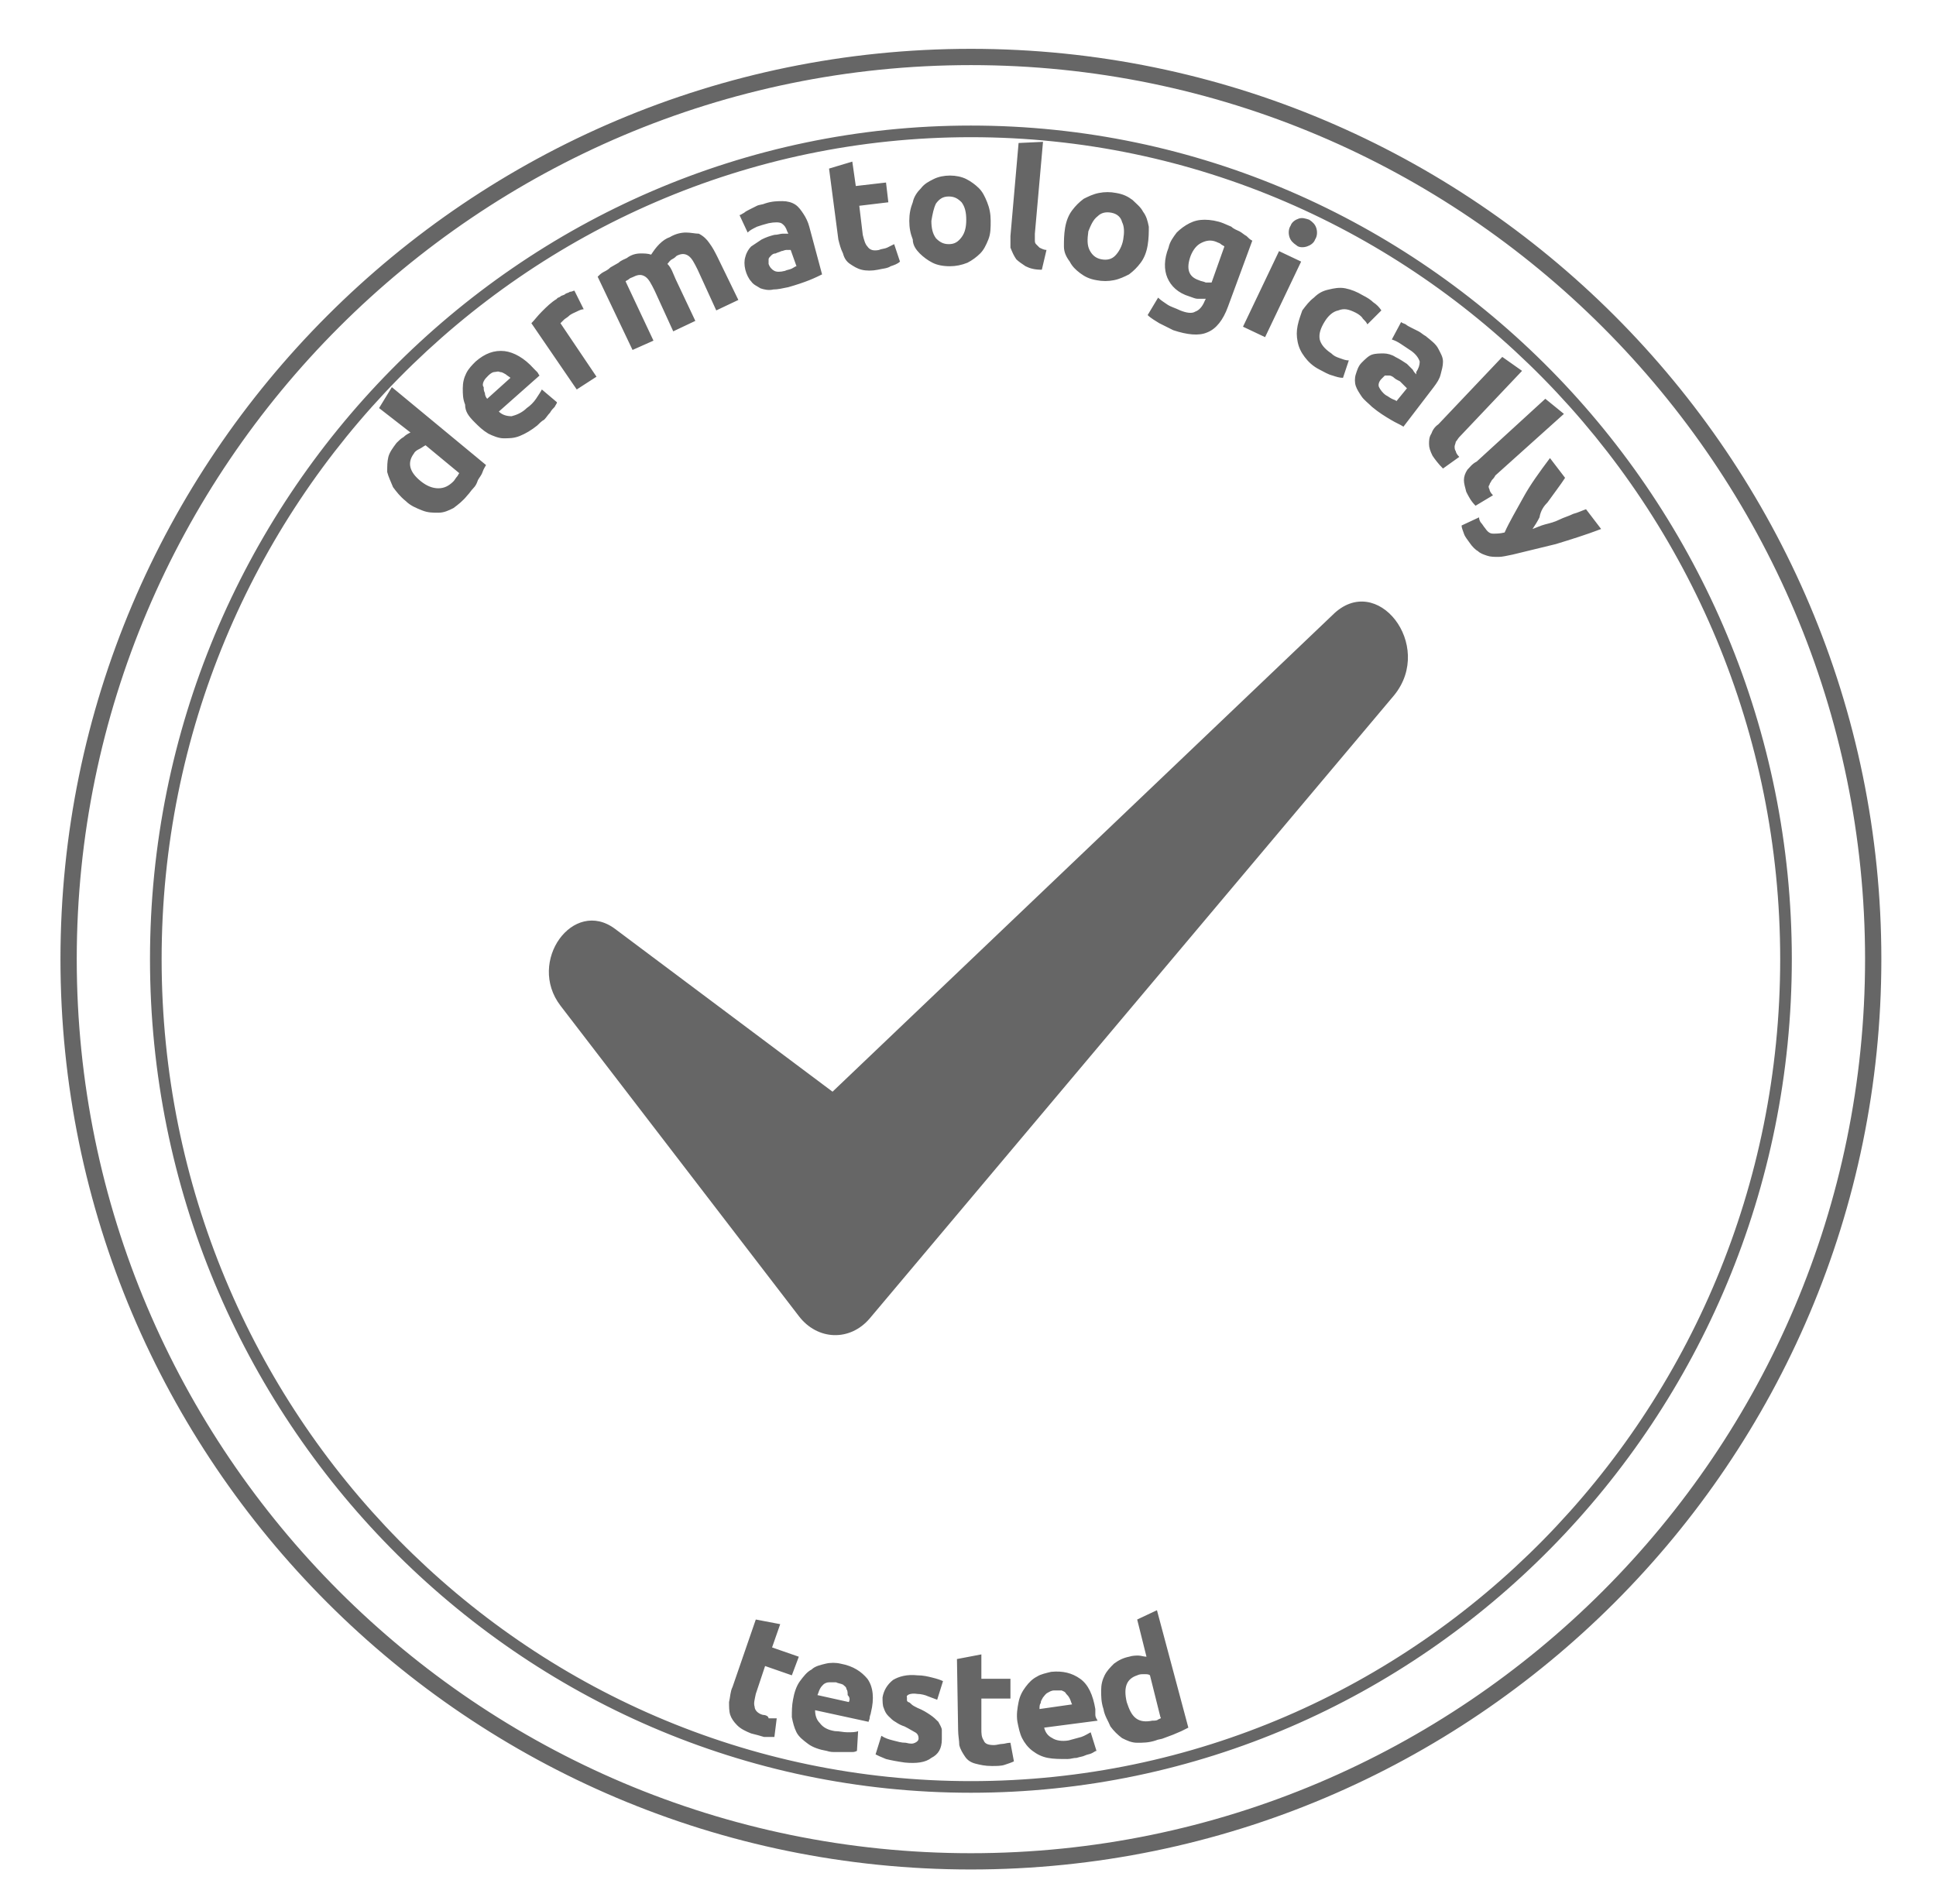 <?xml version="1.0" encoding="utf-8"?>
<!-- Generator: Adobe Illustrator 25.4.1, SVG Export Plug-In . SVG Version: 6.00 Build 0)  -->
<svg version="1.1" id="Calque_1" xmlns="http://www.w3.org/2000/svg" xmlns:xlink="http://www.w3.org/1999/xlink" x="0px" y="0px"
	 viewBox="0 0 166.5 163.8" style="enable-background:new 0 0 166.5 163.8;" xml:space="preserve">
<style type="text/css">
	.st0{fill:#666666;}
</style>
<path class="st0" d="M123.1,37.3c-0.2,0.3-0.2,0.6-0.2,0.9c0,0.3,0.1,0.6,0.3,1c0.2,0.3,0.5,0.7,0.9,1.1l1.4-1
	c-0.2-0.2-0.3-0.4-0.3-0.5c-0.1-0.1-0.1-0.3-0.1-0.4c0-0.1,0.1-0.3,0.1-0.4c0.1-0.1,0.2-0.3,0.3-0.4l5.4-5.7l-1.7-1.2l-5.5,5.8
	C123.4,36.7,123.2,37,123.1,37.3z M126.2,40.4c-0.2,0.3-0.3,0.6-0.3,0.9c0,0.3,0.1,0.6,0.2,1c0.2,0.4,0.4,0.8,0.8,1.2l1.5-0.9
	c-0.2-0.2-0.3-0.4-0.3-0.5c-0.1-0.2-0.1-0.3,0-0.4c0-0.1,0.1-0.2,0.2-0.4c0.1-0.1,0.2-0.2,0.3-0.4l5.9-5.3l-1.6-1.3l-5.9,5.4
	C126.6,39.9,126.4,40.2,126.2,40.4z M133.1,43.2c0.3-0.4,0.5-0.7,0.8-1.1c0.3-0.4,0.5-0.7,0.7-1l-1.3-1.7c-0.9,1.2-1.7,2.3-2.3,3.4
	c-0.6,1.1-1.2,2.1-1.6,3c-0.4,0.1-0.7,0.1-1,0.1c-0.3,0-0.5-0.2-0.7-0.5c-0.1-0.1-0.2-0.3-0.3-0.4c-0.1-0.1-0.2-0.3-0.2-0.5
	l-1.5,0.7c0,0.2,0.1,0.4,0.2,0.7c0.1,0.3,0.3,0.5,0.5,0.8c0.2,0.3,0.5,0.6,0.7,0.7c0.2,0.2,0.5,0.3,0.8,0.4c0.3,0.1,0.6,0.1,1,0.1
	c0.3,0,0.7-0.1,1.2-0.2c1.2-0.3,2.5-0.6,3.7-0.9c1.3-0.4,2.6-0.8,3.9-1.3l-1.3-1.7c-0.3,0.1-0.7,0.3-1.1,0.4
	c-0.4,0.2-0.8,0.3-1.2,0.5c-0.4,0.2-0.8,0.3-1.2,0.4c-0.4,0.1-0.8,0.3-1.1,0.4c0.2-0.3,0.4-0.6,0.6-1
	C132.5,43.9,132.8,43.5,133.1,43.2z M97.8,139.3l0.8,3.2c-0.2,0-0.5-0.1-0.7-0.1c-0.2,0-0.5,0-0.8,0.1c-0.5,0.1-0.9,0.3-1.3,0.6
	c-0.3,0.3-0.6,0.6-0.8,1c-0.2,0.4-0.3,0.8-0.3,1.3c0,0.5,0,1,0.2,1.6c0.1,0.6,0.4,1,0.6,1.5c0.3,0.4,0.6,0.7,1,1
	c0.4,0.2,0.8,0.4,1.3,0.4c0.5,0,1,0,1.6-0.2c0.2-0.1,0.5-0.1,0.7-0.2c0.3-0.1,0.5-0.2,0.8-0.3c0.2-0.1,0.5-0.2,0.7-0.3
	c0.2-0.1,0.4-0.2,0.6-0.3l-2.7-10.1L97.8,139.3z M99.6,147.9c-0.1,0.1-0.3,0.1-0.5,0.1c-0.5,0.1-1,0.1-1.4-0.2
	c-0.4-0.3-0.6-0.8-0.8-1.4c-0.3-1.3,0-2,0.9-2.3c0.2-0.1,0.4-0.1,0.6-0.1c0.2,0,0.4,0,0.5,0.1l0.9,3.6
	C99.9,147.8,99.8,147.8,99.6,147.9z M78.9,145.7c0.3,0,0.7,0.1,0.9,0.2c0.3,0.1,0.5,0.2,0.8,0.3l0.5-1.6c-0.2-0.1-0.5-0.2-0.9-0.3
	c-0.4-0.1-0.8-0.2-1.3-0.2c-0.9-0.1-1.6,0.1-2.1,0.4c-0.5,0.4-0.8,0.9-0.9,1.5c0,0.3,0,0.7,0.1,0.9c0.1,0.3,0.2,0.5,0.4,0.7
	c0.2,0.2,0.4,0.4,0.6,0.5c0.3,0.2,0.5,0.3,0.8,0.4c0.4,0.2,0.7,0.4,0.9,0.5c0.2,0.1,0.3,0.3,0.3,0.5c0,0.2-0.1,0.3-0.3,0.4
	c-0.2,0.1-0.4,0.1-0.8,0c-0.4,0-0.7-0.1-1.1-0.2c-0.4-0.1-0.7-0.2-1-0.4l-0.5,1.6c0.2,0.1,0.4,0.2,0.9,0.4c0.4,0.1,0.9,0.2,1.6,0.3
	c1,0.1,1.8,0,2.3-0.4c0.6-0.3,0.9-0.8,0.9-1.6c0-0.3,0-0.6,0-0.8c0-0.2-0.2-0.5-0.3-0.7c-0.2-0.2-0.4-0.4-0.7-0.6
	c-0.3-0.2-0.6-0.4-1.1-0.6c-0.2-0.1-0.4-0.2-0.5-0.3c-0.1-0.1-0.2-0.2-0.3-0.2c-0.1-0.1-0.1-0.1-0.1-0.2c0-0.1,0-0.1,0-0.2
	C77.9,145.8,78.3,145.6,78.9,145.7z M72.3,143.1c-0.4-0.1-0.9-0.1-1.3,0c-0.4,0.1-0.9,0.2-1.2,0.5c-0.4,0.2-0.7,0.6-1,1
	c-0.3,0.4-0.5,1-0.6,1.6c-0.1,0.5-0.1,1-0.1,1.5c0.1,0.5,0.2,0.9,0.4,1.3c0.2,0.4,0.6,0.7,1,1c0.4,0.3,1,0.5,1.6,0.6
	c0.3,0.1,0.5,0.1,0.8,0.1c0.3,0,0.5,0,0.7,0c0.2,0,0.4,0,0.6,0c0.2,0,0.3,0,0.5-0.1l0.1-1.7c-0.2,0.1-0.6,0.1-0.9,0.1
	c-0.4,0-0.7-0.1-1.1-0.1c-0.6-0.1-1-0.3-1.3-0.7c-0.3-0.3-0.4-0.7-0.4-1.1l4.6,1c0-0.1,0.1-0.2,0.1-0.4c0-0.1,0.1-0.3,0.1-0.4
	c0.3-1.2,0.2-2.2-0.3-2.9C74.1,143.8,73.4,143.3,72.3,143.1z M73,146.4l-2.7-0.6c0.1-0.2,0.1-0.3,0.2-0.5c0.1-0.2,0.2-0.3,0.3-0.4
	c0.1-0.1,0.3-0.2,0.5-0.2c0.2,0,0.4,0,0.6,0c0.2,0.1,0.4,0.1,0.6,0.2c0.1,0.1,0.3,0.2,0.3,0.4c0.1,0.1,0.1,0.3,0.1,0.5
	C73.1,146,73.1,146.2,73,146.4z M65.6,147.5c-0.4-0.1-0.7-0.4-0.7-0.7c-0.1-0.3,0-0.6,0.1-1.1l0.8-2.4l2.3,0.8l0.6-1.6l-2.3-0.8
	l0.7-2l-2.1-0.4l-2,5.8c-0.2,0.4-0.2,0.9-0.3,1.3c0,0.4,0,0.8,0.1,1.1c0.1,0.3,0.3,0.6,0.6,0.9c0.3,0.3,0.7,0.5,1.2,0.7
	c0.4,0.1,0.8,0.2,1.1,0.3c0.3,0,0.6,0,0.9,0l0.2-1.6c-0.2,0-0.4,0-0.7,0C66.1,147.6,65.8,147.5,65.6,147.5z M94.2,147.4
	c0-0.1,0-0.3,0-0.4c-0.2-1.2-0.6-2.1-1.3-2.6c-0.7-0.5-1.5-0.7-2.5-0.6c-0.4,0.1-0.9,0.2-1.2,0.4c-0.4,0.2-0.7,0.5-1,0.9
	c-0.3,0.4-0.5,0.8-0.6,1.3c-0.1,0.5-0.2,1.1-0.1,1.7c0.1,0.5,0.2,1,0.4,1.4c0.2,0.4,0.5,0.8,0.9,1.1c0.4,0.3,0.8,0.5,1.3,0.6
	c0.5,0.1,1.1,0.1,1.7,0.1c0.3,0,0.5-0.1,0.8-0.1c0.3-0.1,0.5-0.1,0.7-0.2c0.2-0.1,0.4-0.1,0.6-0.2c0.2-0.1,0.3-0.2,0.4-0.2l-0.5-1.6
	c-0.2,0.1-0.5,0.3-0.8,0.4c-0.4,0.1-0.7,0.2-1.1,0.3c-0.6,0.1-1.1,0-1.4-0.2c-0.4-0.2-0.6-0.5-0.7-0.9l4.6-0.6
	C94.2,147.7,94.2,147.6,94.2,147.4z M89.4,147c0-0.2,0-0.4,0.1-0.5c0-0.2,0.1-0.3,0.2-0.5c0.1-0.1,0.2-0.3,0.4-0.4
	c0.2-0.1,0.3-0.2,0.6-0.2c0.2,0,0.4,0,0.6,0c0.2,0.1,0.3,0.1,0.4,0.3c0.1,0.1,0.2,0.2,0.3,0.4c0.1,0.2,0.1,0.3,0.2,0.5L89.4,147z
	 M121.8,32.2c-0.1-0.1-0.2-0.2-0.3-0.4c-0.1-0.1-0.3-0.3-0.5-0.5c-0.3-0.2-0.6-0.4-1-0.6c-0.3-0.2-0.7-0.3-1-0.3c-0.3,0-0.7,0-1,0.1
	c-0.3,0.1-0.6,0.4-0.9,0.7c-0.3,0.3-0.4,0.7-0.5,1c-0.1,0.3-0.1,0.7,0,1c0.1,0.3,0.3,0.6,0.5,0.9c0.2,0.3,0.6,0.6,0.9,0.9
	c0.6,0.5,1.1,0.8,1.6,1.1c0.5,0.3,0.8,0.4,1.1,0.6l2.6-3.4c0.3-0.4,0.5-0.7,0.6-1.1c0.1-0.4,0.2-0.7,0.2-1.1c0-0.4-0.2-0.7-0.4-1.1
	c-0.2-0.4-0.6-0.7-1.1-1.1c-0.2-0.1-0.4-0.3-0.6-0.4c-0.2-0.1-0.4-0.2-0.6-0.3c-0.2-0.1-0.4-0.2-0.5-0.3c-0.2-0.1-0.3-0.1-0.4-0.2
	l-0.8,1.5c0.3,0.1,0.5,0.2,0.8,0.4c0.3,0.2,0.6,0.4,0.9,0.6c0.4,0.3,0.6,0.6,0.7,0.9c0,0.3-0.1,0.6-0.3,0.9L121.8,32.2z M120.1,34.5
	c-0.1-0.1-0.2-0.1-0.4-0.2c-0.2-0.1-0.3-0.2-0.5-0.3c-0.3-0.2-0.5-0.5-0.6-0.7c-0.1-0.2,0-0.5,0.2-0.7c0.1-0.1,0.2-0.2,0.3-0.3
	c0.1,0,0.3,0,0.4,0c0.1,0,0.3,0.1,0.4,0.2c0.1,0.1,0.3,0.2,0.5,0.3c0.1,0.1,0.2,0.2,0.3,0.3c0.1,0.1,0.2,0.2,0.3,0.3L120.1,34.5z
	 M86.2,150c-0.2,0-0.5,0.1-0.7,0.1c-0.5,0-0.8-0.1-0.9-0.4c-0.2-0.3-0.2-0.6-0.2-1l0-2.6l2.5,0l0-1.7l-2.5,0l0-2.1l-2.1,0.4l0.1,6.1
	c0,0.5,0.1,0.9,0.1,1.3c0.1,0.4,0.3,0.7,0.5,1c0.2,0.3,0.5,0.5,0.9,0.6c0.4,0.1,0.8,0.2,1.4,0.2c0.4,0,0.8,0,1.1-0.1
	c0.3-0.1,0.6-0.2,0.8-0.3l-0.3-1.6C86.6,149.9,86.4,150,86.2,150z M114.6,52.9L71.6,93.9l-18.7-14c-3.6-2.7-7.6,2.8-4.7,6.6
	l20.5,26.7c1.6,2.1,4.4,2.2,6.1,0.2l45.1-53.6C123.4,55.5,118.4,49.1,114.6,52.9z M102.8,26.8c-0.3,0.2-0.8,0.1-1.3-0.1
	c-0.4-0.2-0.8-0.3-1.1-0.5c-0.3-0.2-0.6-0.4-0.8-0.6l-0.9,1.5c0.3,0.3,0.7,0.5,1,0.7c0.4,0.2,0.8,0.4,1.2,0.6
	c1.2,0.4,2.2,0.5,2.9,0.2c0.8-0.3,1.4-1.1,1.8-2.2l2.1-5.7c-0.2-0.1-0.3-0.2-0.5-0.4c-0.2-0.1-0.4-0.3-0.6-0.4
	c-0.2-0.1-0.5-0.2-0.7-0.4c-0.2-0.1-0.5-0.2-0.7-0.3c-0.5-0.2-1.1-0.3-1.6-0.3c-0.5,0-0.9,0.1-1.3,0.3c-0.4,0.2-0.8,0.5-1.1,0.8
	c-0.3,0.4-0.6,0.8-0.7,1.3c-0.4,1-0.4,1.9-0.1,2.6c0.3,0.7,0.9,1.3,1.9,1.6c0.3,0.1,0.5,0.2,0.7,0.2c0.2,0,0.5,0,0.7,0l-0.1,0.2
	C103.4,26.4,103.1,26.7,102.8,26.8z M103.1,24.1c-0.9-0.3-1.1-1-0.7-2.1c0.2-0.5,0.5-0.9,0.9-1.1c0.4-0.2,0.8-0.3,1.3-0.1
	c0.2,0.1,0.3,0.1,0.4,0.2c0.1,0.1,0.2,0.1,0.3,0.2l-1.1,3.1c-0.1,0-0.3,0-0.5,0C103.5,24.2,103.3,24.2,103.1,24.1z M65.1,19.5
	c0.3-0.1,0.6-0.2,1-0.3c0.5-0.1,0.9-0.1,1.1,0c0.3,0.2,0.4,0.4,0.5,0.7l0.1,0.2c-0.1,0-0.3,0-0.5,0c-0.2,0-0.4,0.1-0.7,0.1
	c-0.4,0.1-0.7,0.2-1.1,0.4c-0.3,0.2-0.6,0.4-0.9,0.6c-0.2,0.2-0.4,0.5-0.5,0.9c-0.1,0.3-0.1,0.7,0,1.1c0.1,0.4,0.3,0.8,0.5,1
	c0.2,0.3,0.5,0.4,0.8,0.6c0.3,0.1,0.7,0.2,1.1,0.1c0.4,0,0.8-0.1,1.3-0.2c0.7-0.2,1.3-0.4,1.8-0.6c0.5-0.2,0.9-0.4,1.1-0.5l-1.1-4.1
	c-0.1-0.4-0.3-0.8-0.5-1.1c-0.2-0.3-0.4-0.6-0.7-0.8c-0.3-0.2-0.7-0.3-1.1-0.3c-0.4,0-0.9,0-1.5,0.2c-0.2,0.1-0.5,0.1-0.7,0.2
	c-0.2,0.1-0.4,0.2-0.6,0.3c-0.2,0.1-0.4,0.2-0.5,0.3c-0.2,0.1-0.3,0.2-0.4,0.2l0.7,1.5C64.5,19.8,64.7,19.7,65.1,19.5z M68.5,22.9
	c-0.1,0-0.2,0.1-0.4,0.2c-0.2,0.1-0.4,0.1-0.6,0.2c-0.4,0.1-0.7,0.1-0.9,0c-0.2-0.1-0.4-0.3-0.5-0.6c0-0.2,0-0.3,0-0.4
	c0-0.1,0.1-0.2,0.2-0.3c0.1-0.1,0.2-0.2,0.4-0.2c0.2-0.1,0.3-0.1,0.5-0.2c0.1,0,0.3-0.1,0.4-0.1c0.2,0,0.3,0,0.4,0L68.5,22.9z
	 M40.8,36.3c0.4,0.4,0.7,0.7,1.2,1c0.4,0.2,0.9,0.4,1.3,0.4c0.5,0,0.9,0,1.4-0.2c0.5-0.2,1-0.5,1.5-0.9c0.2-0.2,0.4-0.4,0.6-0.5
	c0.2-0.2,0.3-0.4,0.5-0.6c0.1-0.2,0.3-0.4,0.4-0.5c0.1-0.2,0.2-0.3,0.2-0.4l-1.3-1.1c-0.1,0.2-0.3,0.5-0.5,0.8
	c-0.2,0.3-0.5,0.6-0.8,0.8c-0.4,0.4-0.9,0.6-1.3,0.7c-0.4,0-0.8-0.1-1.1-0.4l3.5-3.1c-0.1-0.1-0.1-0.2-0.2-0.3
	c-0.1-0.1-0.2-0.2-0.3-0.3c-0.8-0.9-1.7-1.4-2.5-1.5c-0.9-0.1-1.7,0.2-2.5,0.9c-0.3,0.3-0.6,0.6-0.8,1c-0.2,0.4-0.3,0.8-0.3,1.3
	c0,0.5,0,0.9,0.2,1.4C40,35.4,40.3,35.8,40.8,36.3z M41.6,32.8c0.1-0.2,0.2-0.3,0.4-0.5c0.2-0.2,0.4-0.3,0.5-0.3
	c0.2,0,0.3-0.1,0.5,0c0.2,0,0.3,0.1,0.5,0.2c0.1,0.1,0.3,0.2,0.4,0.3l-2,1.8c-0.1-0.1-0.2-0.3-0.2-0.5c-0.1-0.2-0.1-0.3-0.1-0.5
	C41.5,33.2,41.5,33,41.6,32.8z M56.2,29.3l-2.4-5.1c0.1-0.1,0.2-0.1,0.3-0.2c0.1-0.1,0.2-0.1,0.4-0.2c0.4-0.2,0.7-0.2,1,0
	c0.3,0.2,0.5,0.6,0.8,1.2l1.6,3.5l1.9-0.9L58.1,24c-0.1-0.2-0.2-0.5-0.3-0.7c-0.1-0.2-0.2-0.4-0.4-0.6c0.1-0.1,0.2-0.3,0.4-0.4
	c0.2-0.1,0.3-0.2,0.4-0.3c0.4-0.2,0.7-0.2,1,0c0.3,0.2,0.5,0.6,0.8,1.2l1.6,3.5l1.9-0.9l-1.8-3.7c-0.2-0.4-0.4-0.8-0.7-1.2
	c-0.2-0.3-0.5-0.6-0.9-0.8C59.8,20.1,59.4,20,59,20c-0.4,0-0.9,0.1-1.4,0.4c-0.3,0.1-0.6,0.3-0.9,0.6c-0.3,0.3-0.5,0.6-0.7,0.9
	c-0.3-0.1-0.6-0.1-0.9-0.1c-0.4,0-0.8,0.1-1.2,0.4c-0.2,0.1-0.5,0.2-0.7,0.4c-0.2,0.1-0.5,0.3-0.7,0.4c-0.2,0.2-0.4,0.3-0.6,0.4
	c-0.2,0.1-0.4,0.3-0.5,0.4l3,6.3L56.2,29.3z M51.3,32.4l-3.1-4.6c0.1-0.1,0.2-0.2,0.3-0.3c0.1-0.1,0.3-0.2,0.4-0.3
	c0.2-0.2,0.5-0.3,0.7-0.4c0.2-0.1,0.4-0.2,0.6-0.2L49.4,25c-0.1,0-0.2,0.1-0.4,0.1c-0.1,0.1-0.3,0.1-0.4,0.2
	c-0.1,0.1-0.3,0.1-0.4,0.2c-0.1,0.1-0.3,0.1-0.3,0.2c-0.5,0.3-0.9,0.7-1.3,1.1c-0.4,0.4-0.6,0.7-0.9,1l3.9,5.7L51.3,32.4z
	 M35.3,37.2c-0.2,0.1-0.4,0.2-0.6,0.4c-0.2,0.1-0.4,0.3-0.6,0.5c-0.3,0.4-0.6,0.8-0.7,1.2c-0.1,0.4-0.1,0.8-0.1,1.3
	c0.1,0.4,0.3,0.8,0.5,1.3c0.3,0.4,0.6,0.8,1.1,1.2c0.4,0.4,0.9,0.6,1.4,0.8c0.5,0.2,0.9,0.2,1.4,0.2c0.5,0,0.9-0.2,1.3-0.4
	c0.4-0.3,0.8-0.6,1.2-1.1c0.2-0.2,0.3-0.4,0.5-0.6c0.2-0.2,0.3-0.4,0.4-0.7c0.1-0.2,0.3-0.4,0.4-0.7s0.2-0.4,0.3-0.6l-8.1-6.7
	l-1.1,1.8L35.3,37.2z M35.6,39c0.1-0.2,0.3-0.3,0.5-0.4c0.2-0.1,0.3-0.2,0.5-0.3l2.9,2.4c-0.1,0.1-0.1,0.2-0.2,0.3
	c-0.1,0.1-0.2,0.3-0.3,0.4c-0.4,0.4-0.8,0.6-1.3,0.6c-0.5,0-1-0.2-1.5-0.6C35.2,40.6,35,39.8,35.6,39z M111.6,28
	c-0.1,0.5-0.1,0.9,0,1.4c0.1,0.5,0.3,0.9,0.6,1.3c0.3,0.4,0.7,0.8,1.3,1.1c0.4,0.2,0.7,0.4,1.1,0.5c0.3,0.1,0.6,0.2,0.9,0.2L116,31
	c-0.3,0-0.5-0.1-0.8-0.2c-0.3-0.1-0.5-0.2-0.7-0.4c-0.6-0.4-0.9-0.8-1-1.2c-0.1-0.5,0.1-1,0.4-1.5c0.3-0.5,0.7-0.9,1.2-1
	c0.5-0.2,0.9-0.1,1.5,0.2c0.2,0.1,0.5,0.3,0.6,0.5c0.2,0.2,0.3,0.3,0.4,0.5l1.2-1.2c-0.2-0.3-0.4-0.5-0.7-0.7
	c-0.2-0.2-0.5-0.4-0.9-0.6c-0.5-0.3-1-0.5-1.5-0.6c-0.5-0.1-1,0-1.4,0.1c-0.5,0.1-0.9,0.3-1.3,0.7c-0.4,0.3-0.7,0.7-1,1.1
	C111.9,27,111.7,27.5,111.6,28z M83.5,154.2c38.9,0,70.6-32.2,70.6-71.7c0-39.5-31.7-71.7-70.6-71.7c-38.9,0-70.6,32.2-70.6,71.7
	C12.9,122,44.6,154.2,83.5,154.2z M83.5,11.8c38.4,0,69.6,31.7,69.6,70.7c0,39-31.2,70.7-69.6,70.7c-38.4,0-69.6-31.7-69.6-70.7
	C13.9,43.5,45.1,11.8,83.5,11.8z M108.8,29l3.1-6.5l-1.9-0.9l-3.1,6.5L108.8,29z M112.4,21.2c0.3-0.1,0.6-0.3,0.7-0.6
	c0.2-0.3,0.2-0.7,0.1-1c-0.1-0.3-0.3-0.5-0.6-0.7c-0.3-0.1-0.6-0.2-0.9-0.1c-0.3,0.1-0.6,0.3-0.7,0.6c-0.2,0.3-0.2,0.7-0.1,1
	c0.1,0.3,0.3,0.5,0.6,0.7C111.7,21.3,112.1,21.3,112.4,21.2z M92.9,23.5c0.4,0.3,0.8,0.5,1.4,0.6c0.5,0.1,1,0.1,1.5,0
	c0.5-0.1,0.9-0.3,1.3-0.5c0.4-0.3,0.7-0.6,1-1c0.3-0.4,0.5-0.9,0.6-1.5c0.1-0.6,0.1-1.1,0.1-1.6c-0.1-0.5-0.2-0.9-0.5-1.3
	c-0.2-0.4-0.6-0.7-0.9-1c-0.4-0.3-0.8-0.5-1.4-0.6c-0.5-0.1-1-0.1-1.5,0c-0.5,0.1-0.9,0.3-1.3,0.5c-0.4,0.3-0.7,0.6-1,1
	c-0.3,0.4-0.5,0.9-0.6,1.5c-0.1,0.6-0.1,1.1-0.1,1.6s0.2,0.9,0.5,1.3C92.2,22.9,92.5,23.2,92.9,23.5z M94.4,18.6
	c0.3-0.3,0.7-0.4,1.2-0.3c0.5,0.1,0.8,0.4,0.9,0.8c0.2,0.4,0.2,0.9,0.1,1.5c-0.1,0.6-0.4,1.1-0.7,1.4c-0.3,0.3-0.7,0.4-1.2,0.3
	c-0.5-0.1-0.8-0.4-1-0.8c-0.2-0.4-0.2-0.9-0.1-1.6C93.8,19.4,94,18.9,94.4,18.6z M79.1,21.8c0.3,0.3,0.7,0.6,1.1,0.8
	c0.4,0.2,0.9,0.3,1.5,0.3c0.5,0,1-0.1,1.5-0.3c0.4-0.2,0.8-0.5,1.1-0.8c0.3-0.3,0.5-0.7,0.7-1.2c0.2-0.5,0.2-1,0.2-1.6
	c0-0.6-0.1-1.1-0.3-1.6c-0.2-0.5-0.4-0.9-0.7-1.2c-0.3-0.3-0.7-0.6-1.1-0.8c-0.4-0.2-0.9-0.3-1.4-0.3c-0.5,0-1,0.1-1.4,0.3
	c-0.4,0.2-0.8,0.4-1.1,0.8c-0.3,0.3-0.6,0.7-0.7,1.2c-0.2,0.5-0.3,1-0.3,1.6c0,0.6,0.1,1.1,0.3,1.6C78.5,21.1,78.8,21.5,79.1,21.8z
	 M80.5,17.5c0.3-0.4,0.6-0.6,1.1-0.6c0.5,0,0.8,0.2,1.1,0.5c0.3,0.4,0.4,0.9,0.4,1.5c0,0.6-0.1,1.1-0.4,1.5
	c-0.3,0.4-0.6,0.6-1.1,0.6c-0.5,0-0.8-0.2-1.1-0.5c-0.3-0.4-0.4-0.9-0.4-1.5C80.2,18.4,80.3,17.9,80.5,17.5z M87.4,22.3
	c0.2,0.2,0.5,0.4,0.8,0.6c0.4,0.2,0.8,0.3,1.4,0.3l0.4-1.7c-0.2,0-0.4-0.1-0.6-0.2c-0.1-0.1-0.2-0.2-0.3-0.3
	c-0.1-0.1-0.1-0.2-0.1-0.4c0-0.1,0-0.3,0-0.5l0.7-7.9l-2.1,0.1l-0.7,8c0,0.4,0,0.7,0,1C87.1,21.8,87.2,22,87.4,22.3z M72.5,21.8
	c0.1,0.4,0.3,0.7,0.6,0.9c0.3,0.2,0.6,0.4,1,0.5c0.4,0.1,0.9,0.1,1.4,0c0.4-0.1,0.8-0.1,1.1-0.3c0.3-0.1,0.6-0.2,0.8-0.4l-0.5-1.5
	c-0.2,0.1-0.4,0.2-0.6,0.3c-0.2,0.1-0.5,0.1-0.7,0.2c-0.5,0.1-0.8,0-1-0.3c-0.2-0.2-0.3-0.6-0.4-1l-0.3-2.5l2.5-0.3l-0.2-1.7
	L73.6,16l-0.3-2.1l-2,0.6l0.8,6.1C72.2,21,72.3,21.4,72.5,21.8z M83.5,160.8c43.2,0,78.3-35.1,78.3-78.3c0-43.2-35.1-78.3-78.3-78.3
	S5.2,39.3,5.2,82.5C5.2,125.7,40.3,160.8,83.5,160.8z M83.5,5.6c42.4,0,76.9,34.5,76.9,76.9c0,42.4-34.5,76.9-76.9,76.9
	c-42.4,0-76.9-34.5-76.9-76.9C6.6,40.1,41.1,5.6,83.5,5.6z"/>
</svg>
